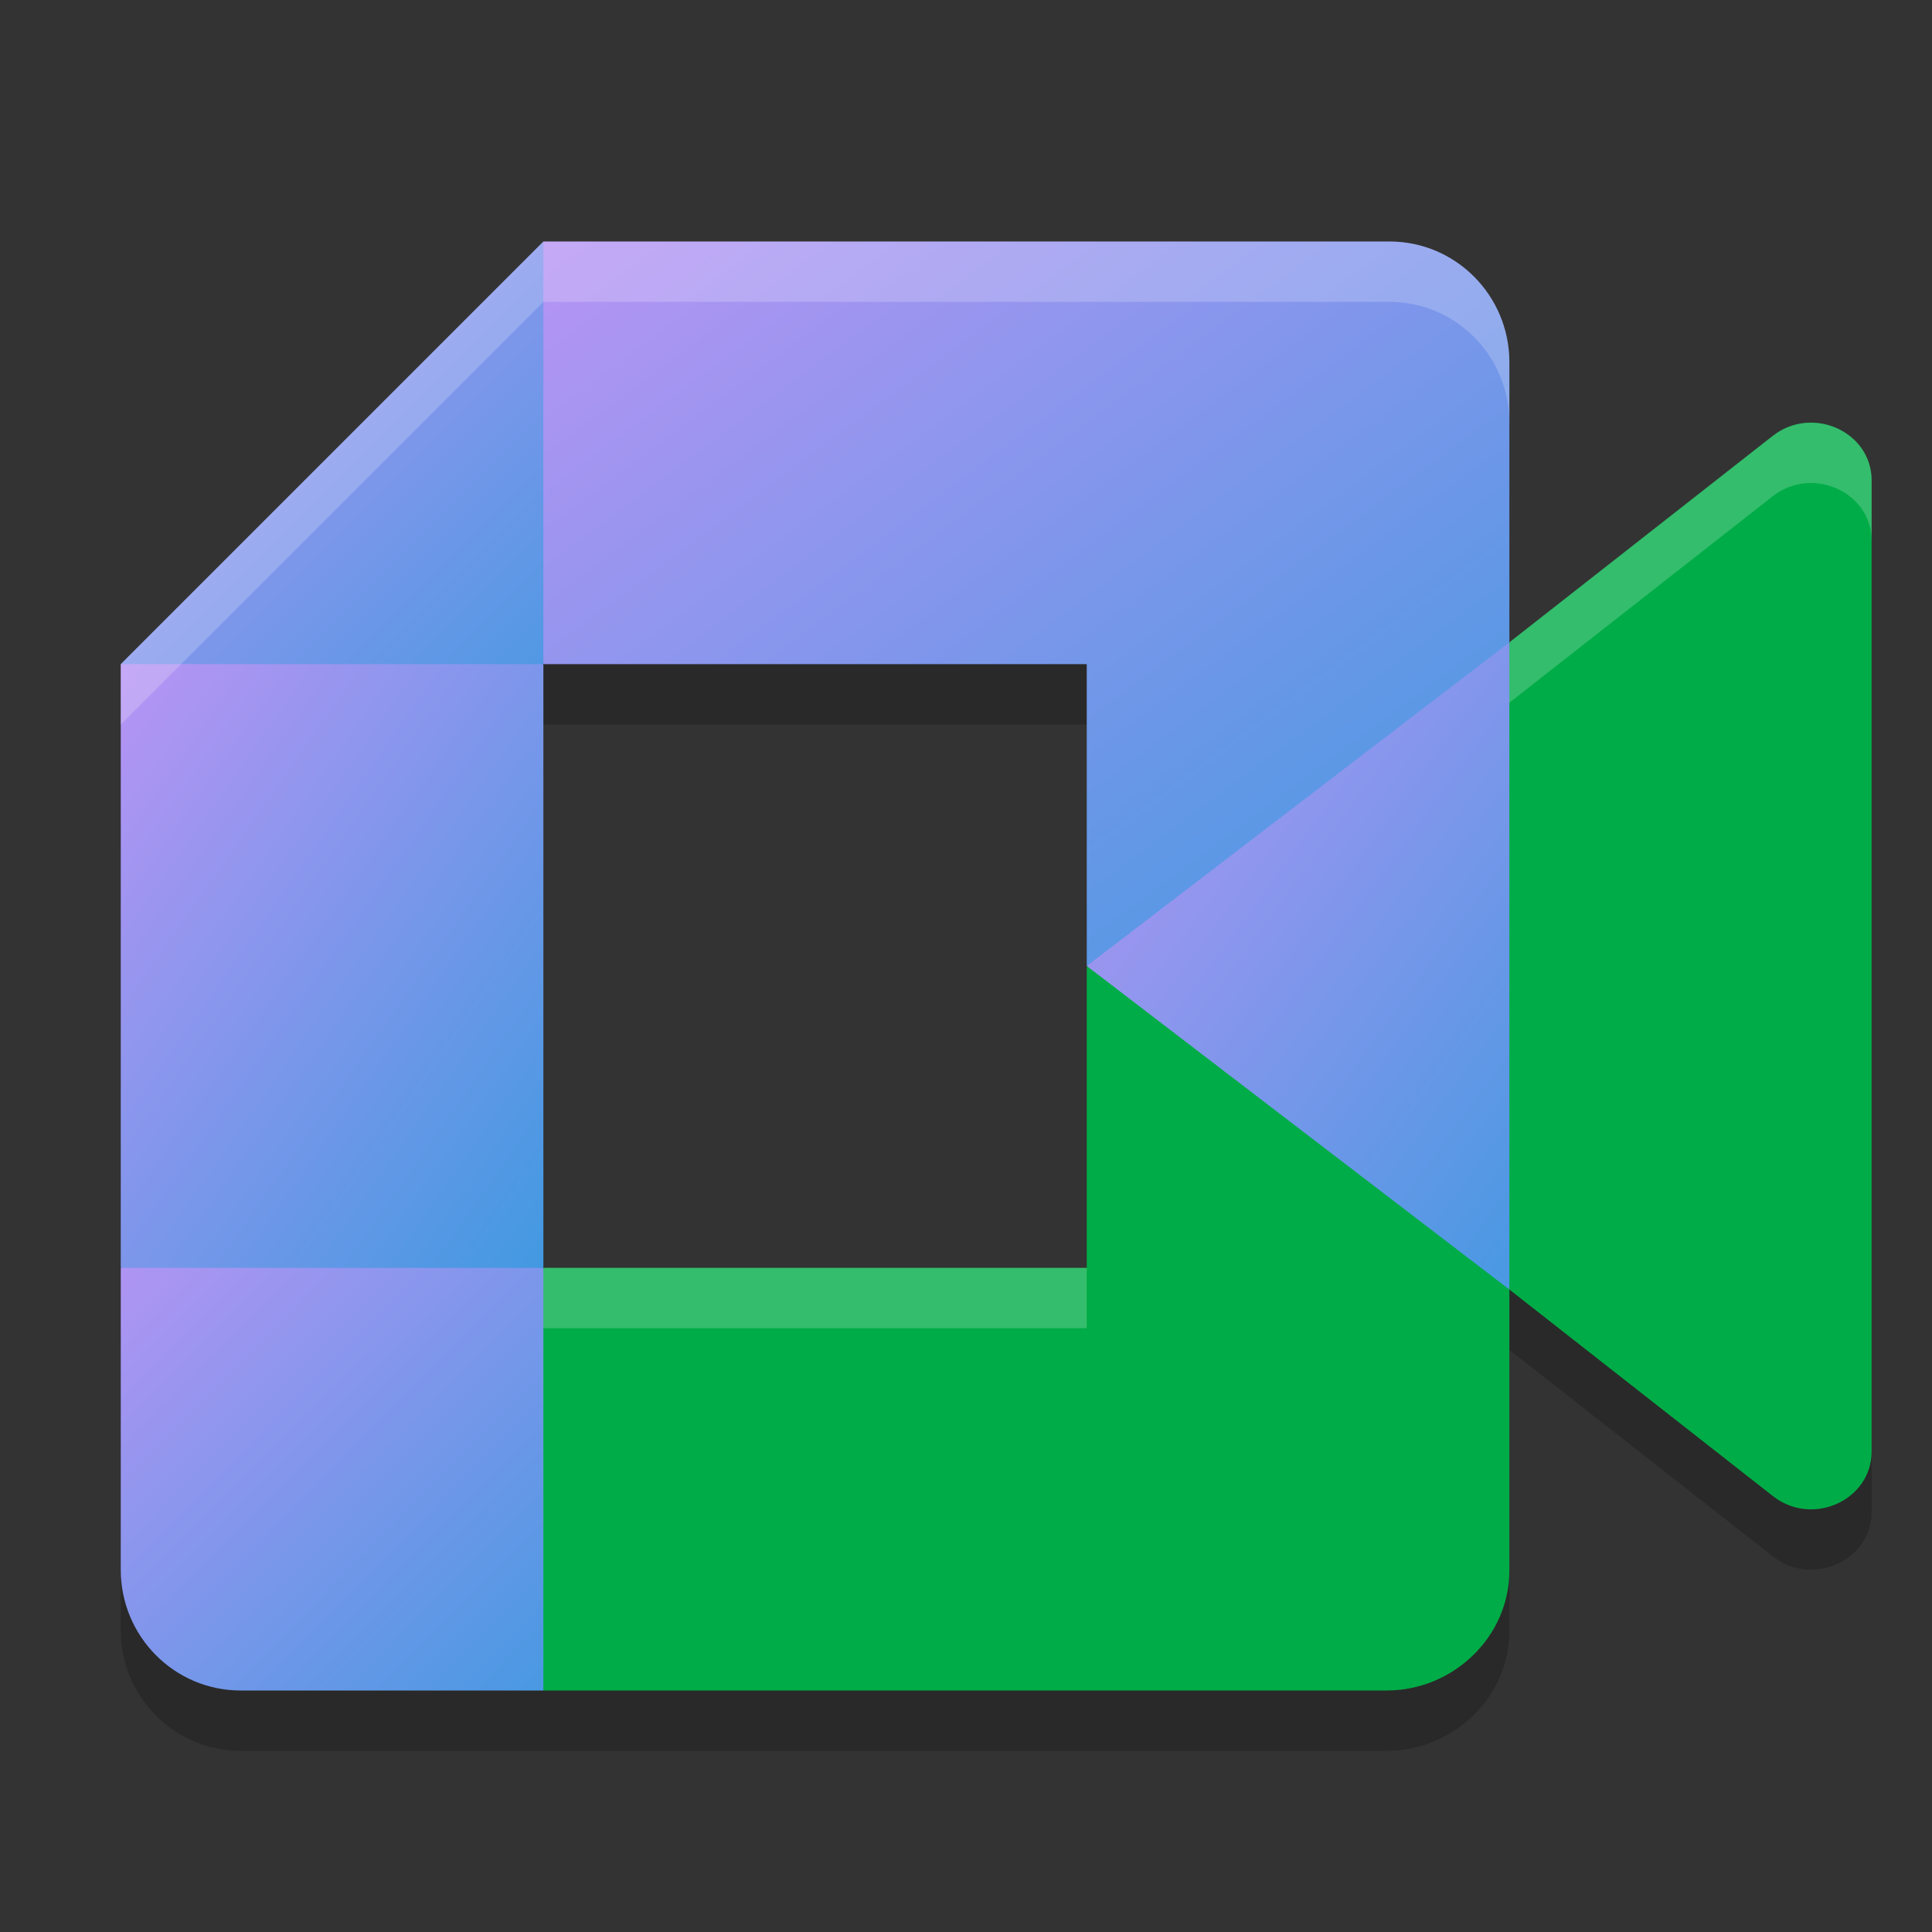 <svg xmlns="http://www.w3.org/2000/svg" width="32" height="32" version="1.1"><rect width="100%" height="100%" fill="#333333" stroke="none"/><defs>
<linearGradient id="ucPurpleBlue" x1="0%" y1="0%" x2="100%" y2="100%">
  <stop offset="0%" style="stop-color:#B794F4;stop-opacity:1"/>
  <stop offset="100%" style="stop-color:#4299E1;stop-opacity:1"/>
</linearGradient>
</defs>
 <path style="opacity:0.2" d="m 9,5 -7,7 v 10 5 c 0,1.105 0.889,2 1.986,2 H 9 22.967 c 1.105,0 2.042,-0.895 2.033,-2 v -4.641 l 4.385,3.436 C 30.041,26.285 31,25.839 31,25.041 V 8.957 C 31,8.15 30.018,7.708 29.363,8.219 L 25,11.639 V 7 C 25,5.895 24.111,5 23.014,5 Z m 0,7 h 9 v 5 5 H 9 Z"/>
 <path fill="url(#ucPurpleBlue)" d="M 18,16 21.343,19.25 25,21.359 25.833,16.02 25,10.639 21.27,12.62 Z"/>
 <path fill="url(#ucPurpleBlue)" d="m 2,21 v 5 c 0,1.105 0.889,2 1.986,2 H 9 L 9.977,24.347 9,21 5.491,19.967 Z"/>
 <path fill="url(#ucPurpleBlue)" d="M 9,4 2,11 5.491,12.033 9,11 10.06,7.697 Z"/>
 <path fill="url(#ucPurpleBlue)" d="M 9,11 H 2 v 10 h 7 z"/>
 <path style="fill:#00ac47" d="m 18,16 v 5 H 9 v 7 h 13.967 c 1.105,0 2.041,-0.895 2.033,-2 v -4.641 z"/>
 <path style="fill:#00ac47" d="M 29.364,7.218 25,10.639 v 10.72 l 4.384,3.436 C 30.041,25.286 31,24.839 31,24.041 V 7.957 C 31,7.15 30.019,6.707 29.364,7.218 Z"/>
 <path fill="url(#ucPurpleBlue)" d="M 23.014,4 H 9 V 11 h 9 v 5 l 7,-5.361 V 6 c 0,-1.105 -0.889,-2 -1.986,-2 z"/>
 <path style="fill:#ffffff;opacity:0.2" d="M 9 4 L 2 11 L 2 12 L 9 5 L 23.014 5 C 24.111 5 25 5.895 25 7 L 25 6 C 25 4.895 24.111 4 23.014 4 L 9 4 z M 29.895 7.006 C 29.71 7.024 29.527 7.091 29.363 7.219 L 25 10.639 L 25 11.639 L 29.363 8.219 C 30.018 7.708 31 8.15 31 8.957 L 31 7.957 C 31 7.352 30.447 6.952 29.895 7.006 z M 9 21 L 9 22 L 18 22 L 18 21 L 9 21 z"/>
</svg>

